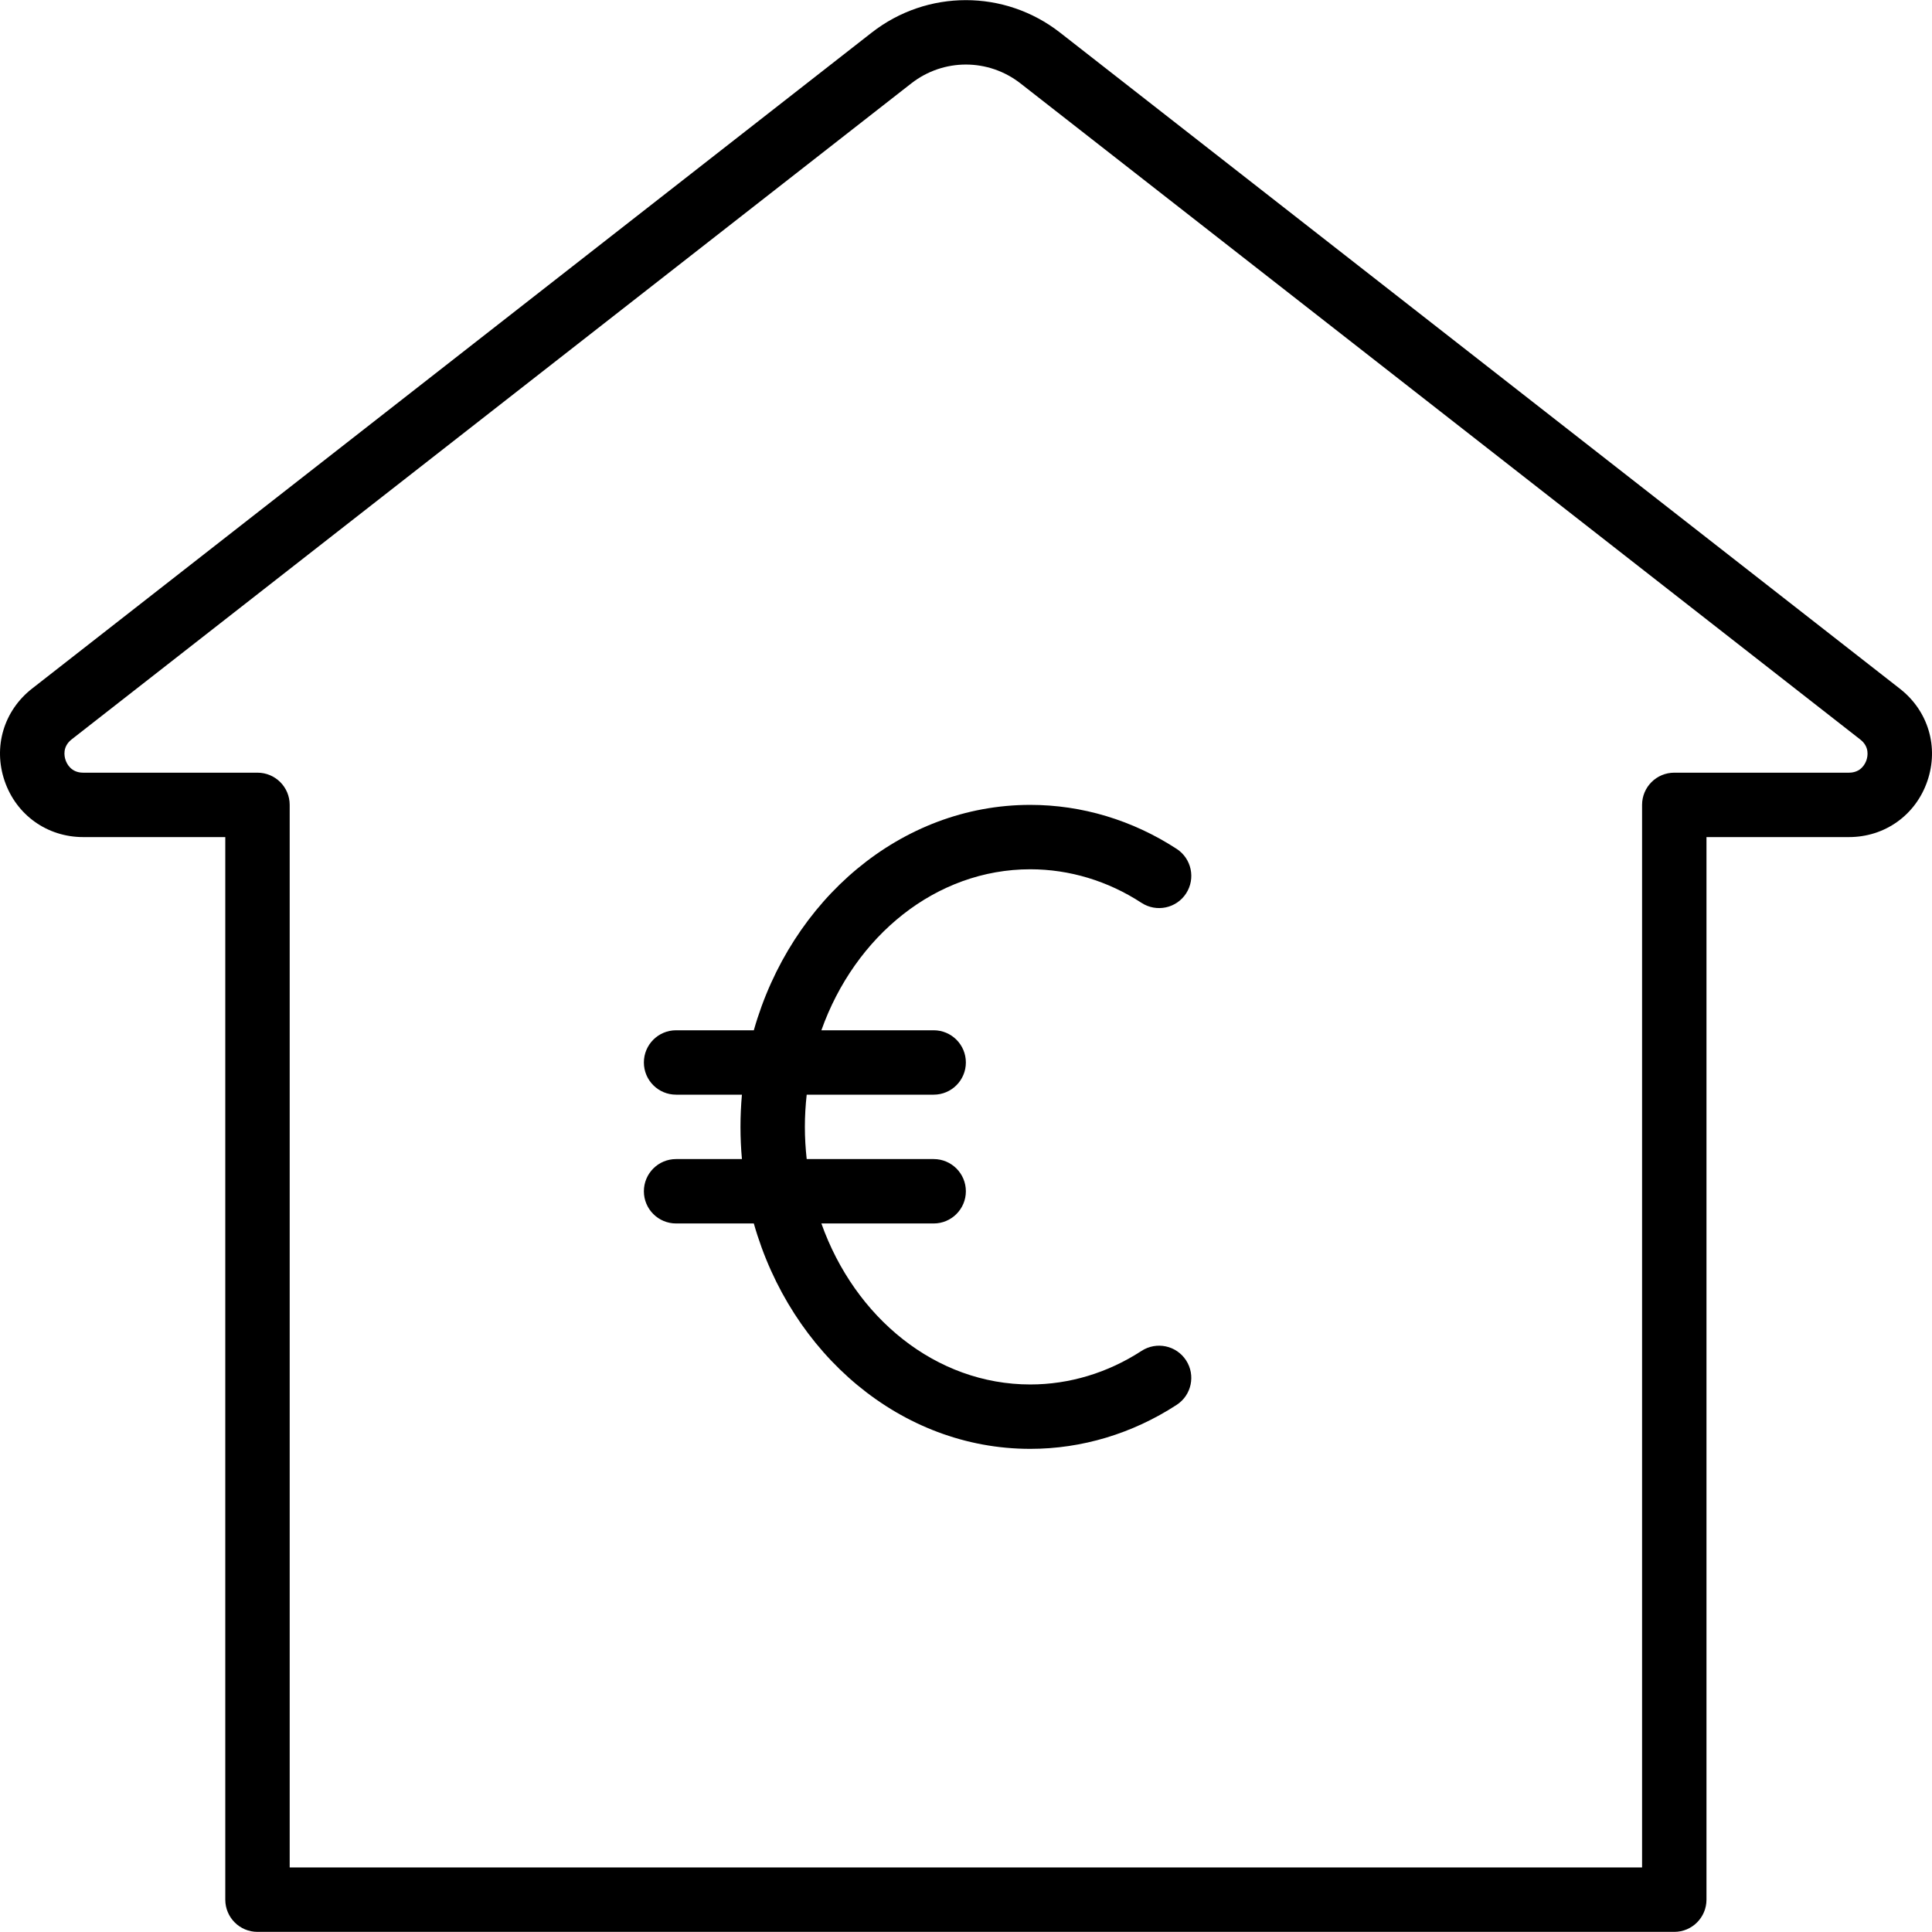 <?xml version="1.0" encoding="iso-8859-1"?>
<!-- Generator: Adobe Illustrator 19.0.0, SVG Export Plug-In . SVG Version: 6.00 Build 0)  -->
<svg version="1.1" id="Layer_1" xmlns="http://www.w3.org/2000/svg" xmlns:xlink="http://www.w3.org/1999/xlink" x="0px" y="0px"
	 viewBox="0 0 512.006 512.006" style="enable-background:new 0 0 512.006 512.006;" xml:space="preserve">
<g>
	<g>
		<g>
			<path d="M503.523,182.542L280.939,8.65c-14.703-11.486-35.234-11.486-49.937,0L8.504,182.482
				c-7.518,5.871-10.368,15.488-7.27,24.508c3.106,9.02,11.281,14.848,20.813,14.848h37.658v281.6c0,4.719,3.823,8.533,8.533,8.533
				h375.467c4.71,0,8.533-3.814,8.533-8.533v-281.6h37.751c9.523,0,17.681-5.82,20.779-14.822
				C513.874,198.013,511.023,188.404,503.523,182.542z M494.631,201.46c-0.341,0.998-1.485,3.311-4.642,3.311h-46.285
				c-4.71,0-8.533,3.814-8.533,8.533v281.6h-358.4v-281.6c0-4.719-3.823-8.533-8.533-8.533H22.046c-3.183,0-4.326-2.33-4.668-3.336
				c-0.35-1.007-0.879-3.55,1.63-5.504L241.507,22.098c8.516-6.656,20.412-6.656,28.928,0L493.01,195.99
				C495.501,197.936,494.972,200.462,494.631,201.46z"/>
			<path d="M273.037,230.371c10.351,0,20.548,3.072,29.483,8.9c3.951,2.569,9.242,1.459,11.81-2.492
				c2.569-3.951,1.459-9.233-2.492-11.81c-11.716-7.629-25.131-11.665-38.801-11.665c-34.319,0-63.453,25.15-73.264,59.733h-20.603
				c-4.71,0-8.533,3.814-8.533,8.533c0,4.719,3.823,8.533,8.533,8.533h17.452c-0.252,2.807-0.385,5.653-0.385,8.533
				s0.133,5.726,0.385,8.533h-17.452c-4.71,0-8.533,3.814-8.533,8.533s3.823,8.533,8.533,8.533h20.603
				c9.811,34.583,38.945,59.733,73.264,59.733c13.662,0,27.068-4.036,38.792-11.656c3.951-2.569,5.069-7.851,2.5-11.802
				c-2.577-3.959-7.859-5.069-11.81-2.5c-8.943,5.82-19.14,8.892-29.483,8.892c-25.018,0-46.479-17.676-55.359-42.667h29.759
				c4.71,0,8.533-3.814,8.533-8.533s-3.823-8.533-8.533-8.533h-33.65c-0.307-2.798-0.483-5.642-0.483-8.533s0.176-5.735,0.483-8.533
				h33.65c4.71,0,8.533-3.814,8.533-8.533c0-4.719-3.823-8.533-8.533-8.533h-29.759
				C226.559,248.047,248.019,230.371,273.037,230.371z"/>
		</g>
	</g>
</g>
<g>
</g>
<g>
</g>
<g>
</g>
<g>
</g>
<g>
</g>
<g>
</g>
<g>
</g>
<g>
</g>
<g>
</g>
<g>
</g>
<g>
</g>
<g>
</g>
<g>
</g>
<g>
</g>
<g>
</g>
</svg>
